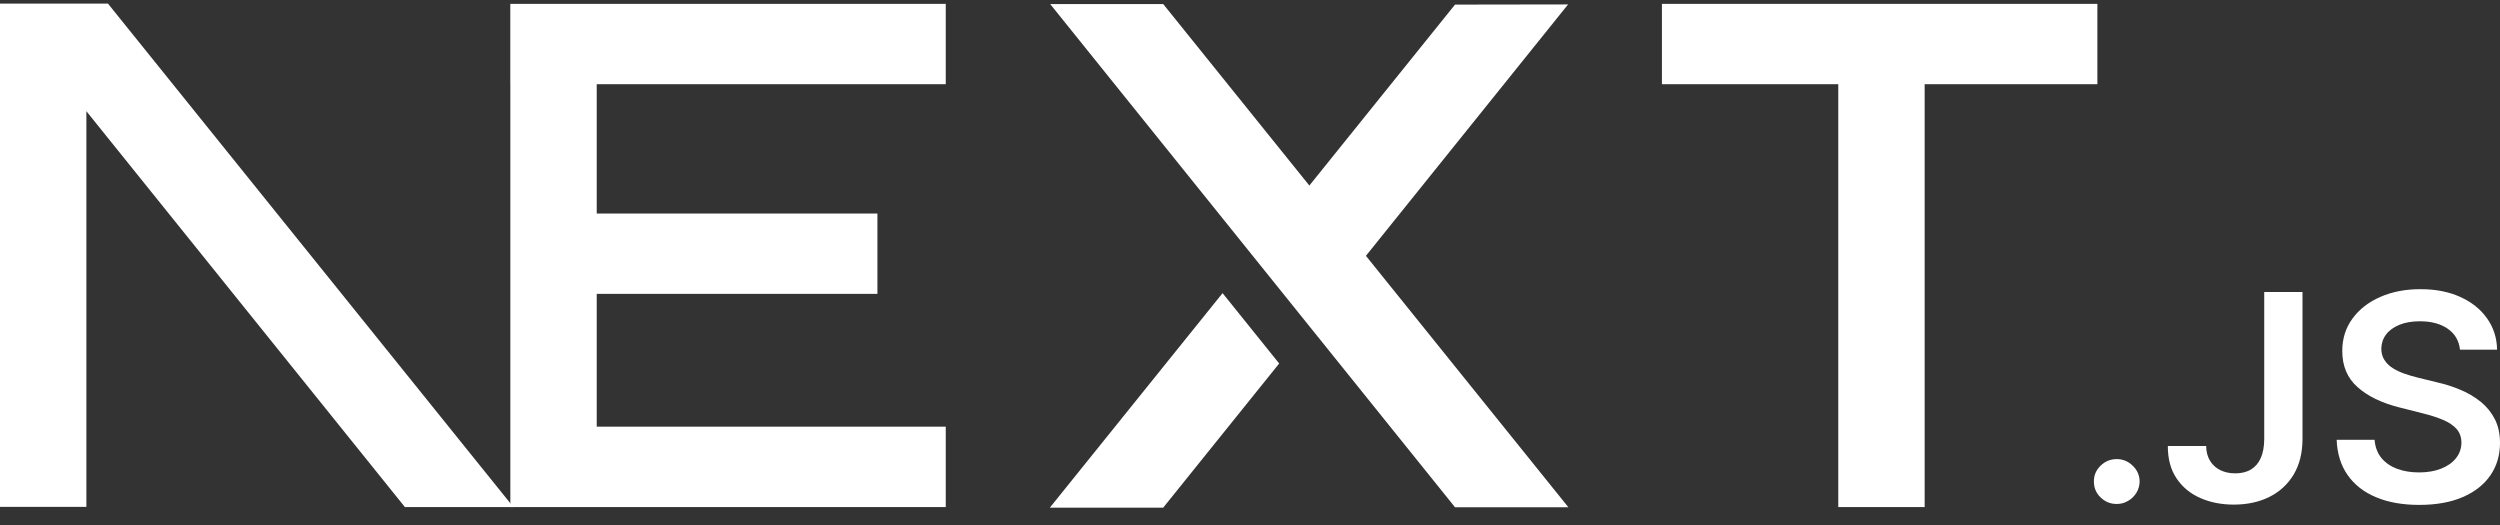 <svg width="100" height="21" viewBox="0 0 100 21" fill="none" xmlns="http://www.w3.org/2000/svg">
<rect x="0" y="0" width="100" height="21" fill="#333333" stroke="none"/>
<g clip-path="url(#clip0_790_6555)">
<path d="M66.477 0.154H83.895V3.369H76.986V20.282H73.531V3.369H66.477V0.154Z" fill="white"/>
<path d="M37.83 0.154V3.369H23.869V8.541H35.097V11.755H23.869V17.067H37.83V20.282H20.414V3.369H20.412V0.154H37.83Z" fill="white"/>
<path d="M46.528 0.162H42.007L58.201 20.291H62.736L54.637 10.233L62.723 0.177L58.201 0.184L52.374 7.422L46.528 0.162Z" fill="white"/>
<path d="M51.167 14.54L48.903 11.725L41.994 20.306H46.528L51.167 14.54Z" fill="white"/>
<path fill-rule="evenodd" clip-rule="evenodd" d="M20.535 20.282L4.319 0.145H0V20.274H3.455V4.448L16.195 20.282H20.535Z" fill="white"/>
<path d="M84.672 20.159C84.419 20.159 84.204 20.072 84.023 19.896C83.843 19.721 83.754 19.509 83.756 19.257C83.754 19.013 83.843 18.803 84.023 18.628C84.204 18.452 84.419 18.364 84.672 18.364C84.915 18.364 85.128 18.452 85.308 18.628C85.491 18.803 85.582 19.013 85.585 19.257C85.582 19.423 85.54 19.576 85.456 19.712C85.369 19.85 85.259 19.959 85.121 20.037C84.985 20.118 84.835 20.159 84.672 20.159Z" fill="white"/>
<path d="M90.569 11.68H92.1V17.578C92.097 18.12 91.98 18.584 91.751 18.974C91.519 19.363 91.198 19.661 90.786 19.871C90.377 20.078 89.897 20.184 89.351 20.184C88.853 20.184 88.406 20.095 88.008 19.919C87.61 19.744 87.294 19.481 87.062 19.135C86.828 18.789 86.713 18.358 86.713 17.841H88.246C88.249 18.067 88.3 18.263 88.398 18.427C88.497 18.591 88.632 18.715 88.806 18.803C88.981 18.89 89.183 18.934 89.41 18.934C89.656 18.934 89.866 18.884 90.037 18.78C90.208 18.678 90.339 18.526 90.43 18.323C90.519 18.122 90.566 17.873 90.569 17.578V11.68Z" fill="white"/>
<path d="M98.399 13.986C98.361 13.629 98.198 13.35 97.912 13.151C97.624 12.951 97.252 12.851 96.795 12.851C96.475 12.851 96.198 12.9 95.969 12.995C95.74 13.091 95.562 13.22 95.44 13.384C95.318 13.548 95.257 13.735 95.252 13.945C95.252 14.12 95.295 14.272 95.377 14.399C95.459 14.528 95.569 14.637 95.711 14.725C95.852 14.815 96.009 14.888 96.18 14.948C96.353 15.008 96.526 15.059 96.699 15.101L97.498 15.297C97.818 15.37 98.13 15.47 98.427 15.596C98.724 15.721 98.993 15.88 99.23 16.072C99.466 16.263 99.653 16.494 99.792 16.764C99.93 17.034 100 17.349 100 17.714C100 18.205 99.874 18.637 99.618 19.01C99.363 19.382 98.996 19.672 98.513 19.882C98.034 20.09 97.453 20.196 96.769 20.196C96.109 20.196 95.534 20.095 95.049 19.892C94.562 19.691 94.183 19.396 93.909 19.008C93.635 18.62 93.488 18.148 93.466 17.592H94.984C95.005 17.882 95.098 18.125 95.257 18.321C95.419 18.514 95.629 18.657 95.887 18.754C96.147 18.849 96.437 18.897 96.758 18.897C97.093 18.897 97.388 18.847 97.643 18.747C97.895 18.648 98.094 18.51 98.237 18.33C98.382 18.152 98.455 17.942 98.457 17.703C98.455 17.483 98.389 17.301 98.263 17.158C98.134 17.015 97.956 16.895 97.729 16.798C97.5 16.701 97.233 16.614 96.929 16.538L95.96 16.293C95.26 16.115 94.705 15.846 94.3 15.483C93.893 15.121 93.691 14.642 93.691 14.039C93.691 13.546 93.827 13.112 94.101 12.741C94.372 12.369 94.745 12.081 95.215 11.876C95.688 11.668 96.222 11.567 96.816 11.567C97.42 11.567 97.949 11.668 98.406 11.876C98.862 12.081 99.221 12.367 99.48 12.732C99.74 13.096 99.876 13.514 99.883 13.986H98.399Z" fill="white"/>
</g>
<defs>
<clipPath id="clip0_790_6555">
<rect width="100" height="20.305" fill="white" transform="translate(0 0.145)"/>
</clipPath>
</defs>
</svg>
